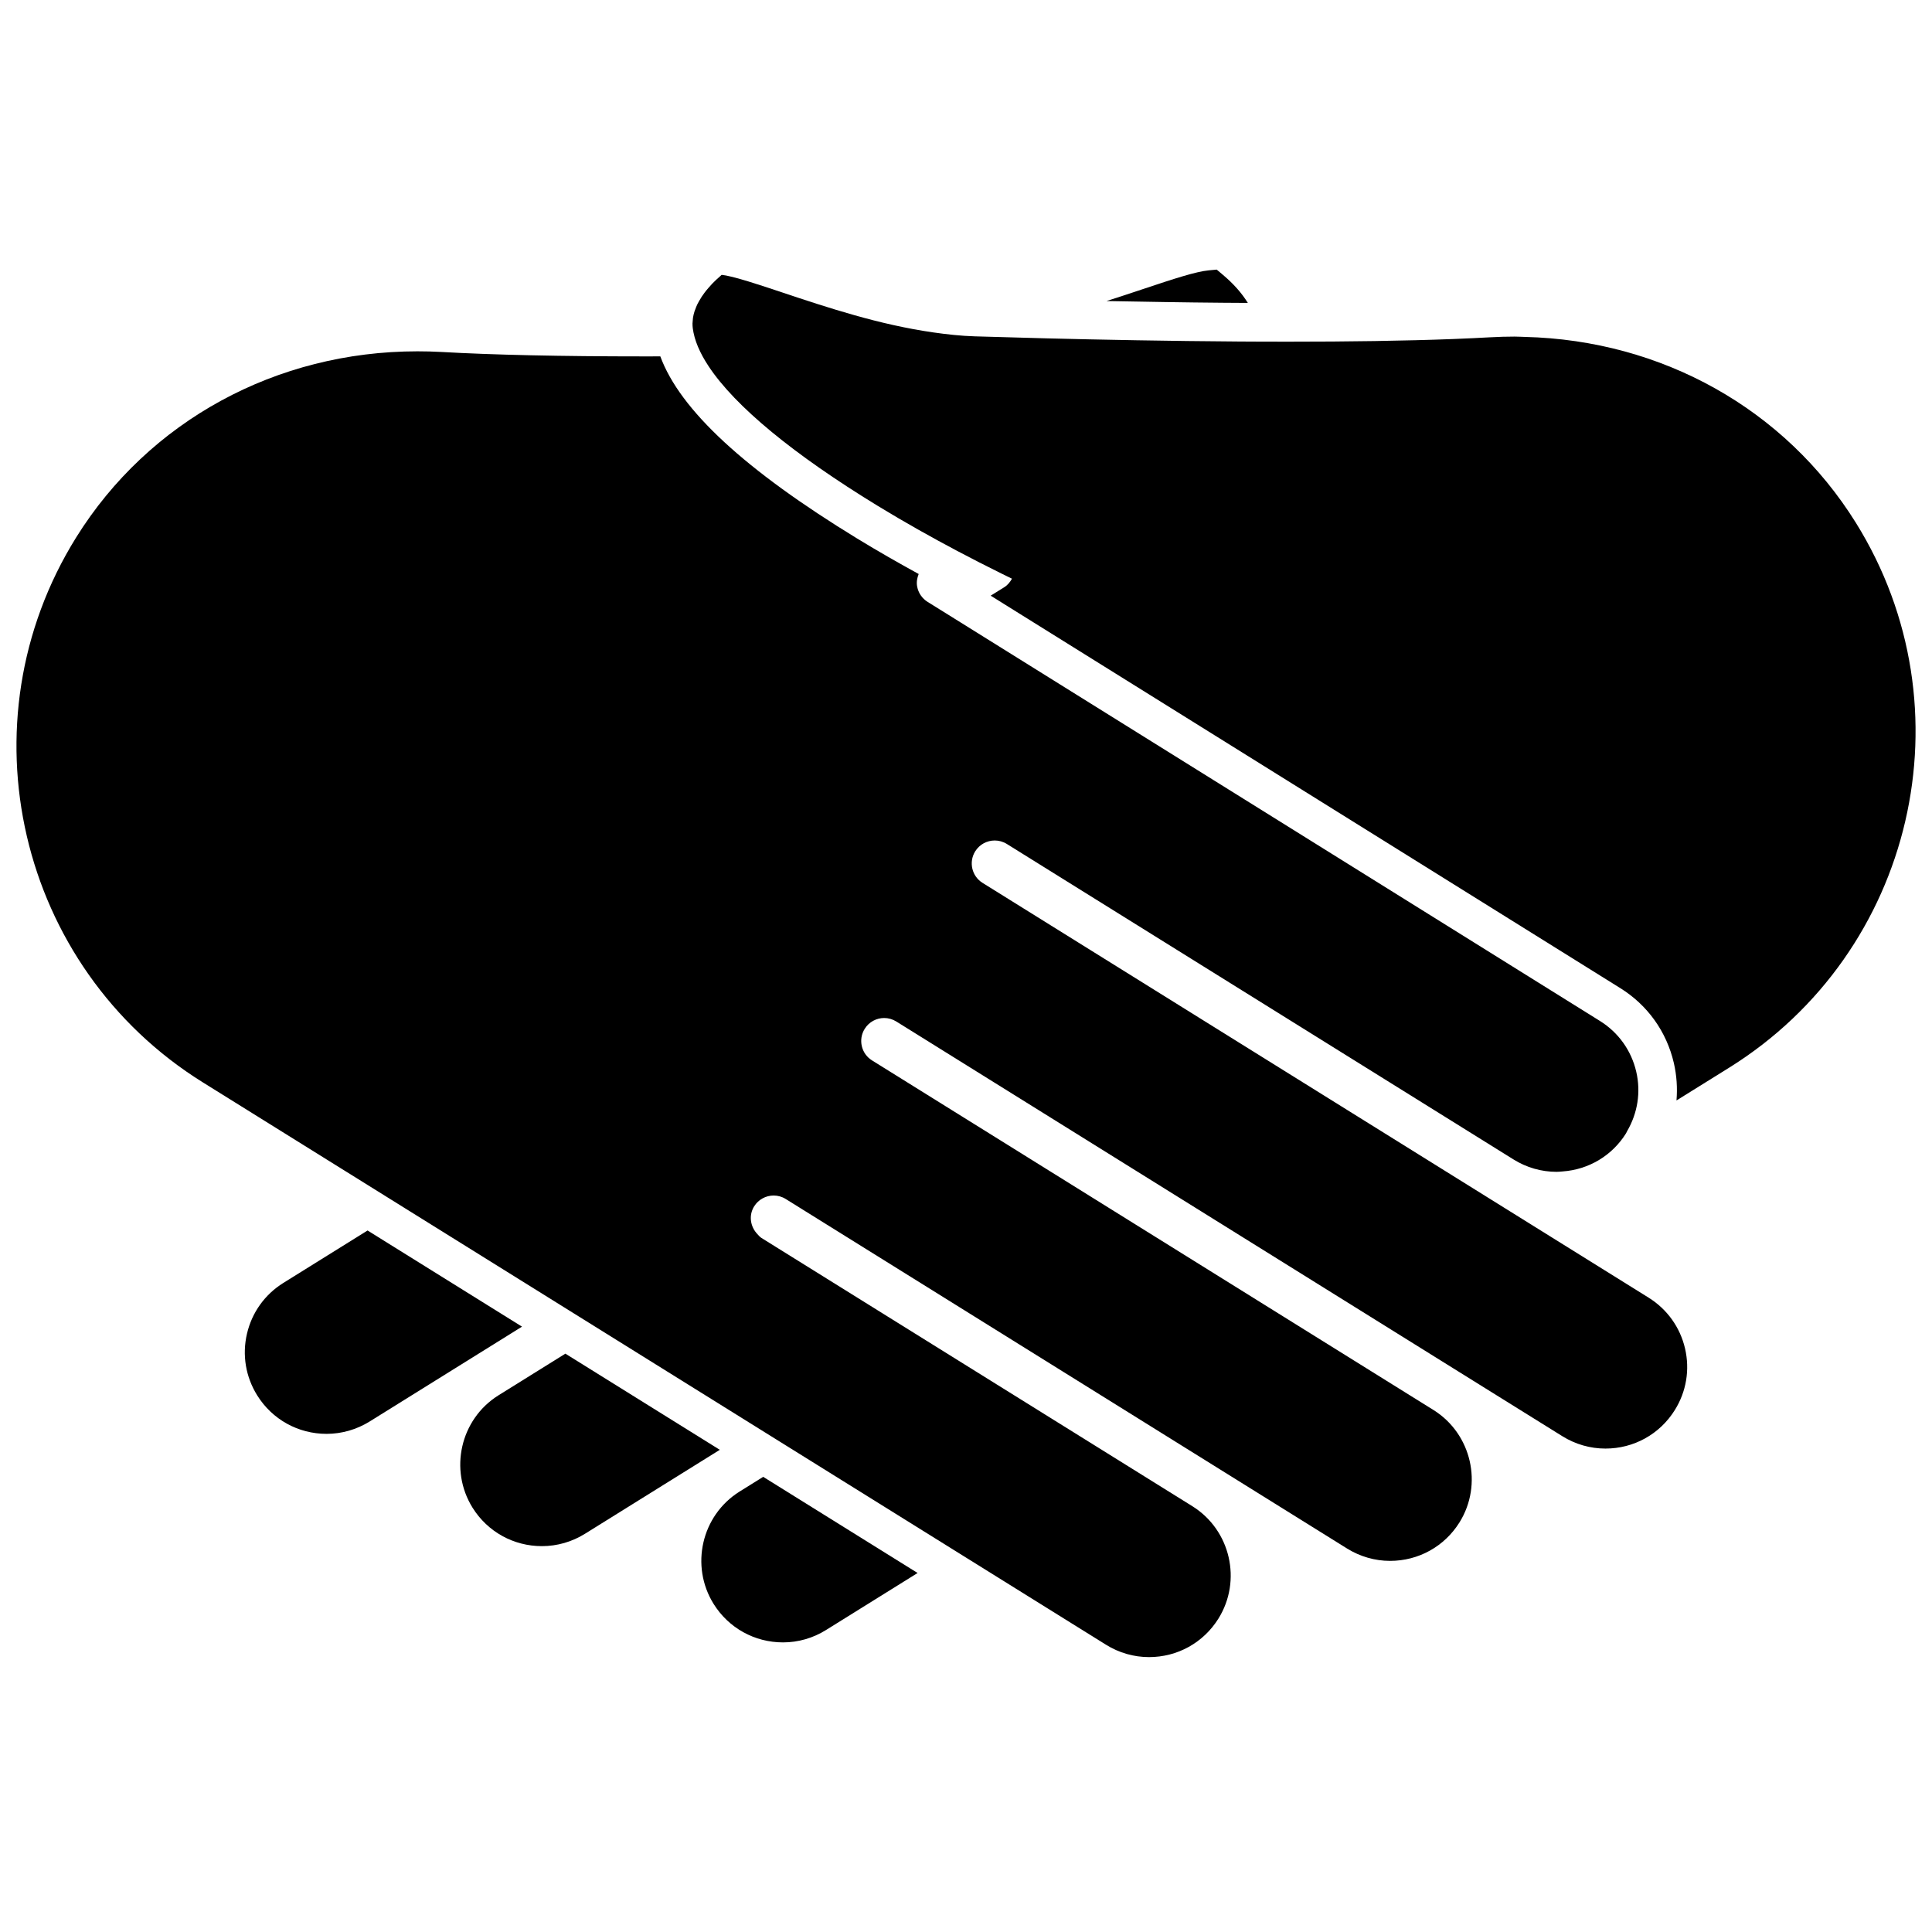 <svg xmlns="http://www.w3.org/2000/svg" xmlns:xlink="http://www.w3.org/1999/xlink" version="1.1" id="Layer_1" x="0px" y="0px" width="100px" height="100px" viewBox="0 0 100 100" enable-background="new 0 0 100 100" xml:space="preserve">
<g id="right_hand">
	<path fill="#000000" d="M38.266,77.212c-1.956,1.231-2.554,3.838-1.33,5.806c0.777,1.246,2.12,1.992,3.592,1.992   c0.786,0,1.556-0.221,2.227-0.641l4.74-2.951l-7.992-4.977L38.266,77.212z"/>
	<path fill="#000000" d="M96.06,27.059c-3.663-5.885-10.038-9.447-17.126-9.62c-0.181-0.004-0.359-0.017-0.54-0.017   c-0.41,0-0.822,0.012-1.229,0.035c-0.01,0-0.021,0.001-0.031,0.001c-0.591,0.034-1.228,0.062-1.899,0.089l0.001,0   c-0.642,0.025-1.307,0.046-1.988,0.063c-0.018,0-0.036,0.001-0.055,0.001c-0.663,0.017-1.344,0.031-2.035,0.042   c-0.69,0.011-1.406,0.019-2.149,0.024c-0.062,0-0.125,0-0.188,0.001c-0.71,0.005-1.427,0.007-2.146,0.007   c-0.176,0-0.352,0-0.527-0.001c-0.335,0-0.669-0.001-1.003-0.002c-0.332-0.001-0.664-0.003-0.994-0.005   c-3.665-0.024-7.225-0.094-10.059-0.166c-1.422-0.036-2.666-0.071-3.64-0.102c-0.708-0.022-1.423-0.1-2.138-0.202   c-1.398-0.2-2.787-0.523-4.098-0.895c-1.336-0.378-2.593-0.795-3.684-1.161c-0.31-0.104-0.622-0.208-0.926-0.307   c-0.594-0.195-1.18-0.377-1.635-0.494c-0.018-0.004-0.038-0.01-0.055-0.015c-0.015-0.004-0.027-0.006-0.042-0.009   c-0.211-0.052-0.392-0.088-0.522-0.1c0,0-0.001,0.001-0.001,0.001c-0.026,0.023-0.046,0.044-0.072,0.067   c-0.155,0.133-0.293,0.264-0.417,0.392c-0.072,0.075-0.133,0.147-0.197,0.221c-0.066,0.077-0.131,0.153-0.187,0.228   c-0.055,0.072-0.106,0.144-0.152,0.214c-0.05,0.076-0.094,0.149-0.134,0.222c-0.034,0.06-0.069,0.121-0.097,0.178   c-0.044,0.094-0.08,0.184-0.11,0.271c-0.011,0.032-0.027,0.065-0.037,0.097c-0.035,0.111-0.061,0.219-0.077,0.322   c-0.001,0.006-0.002,0.013-0.003,0.019c-0.007,0.044-0.007,0.085-0.011,0.127c-0.005,0.053-0.012,0.108-0.013,0.156   c0,0.089,0.004,0.174,0.015,0.254c0.019,0.145,0.05,0.292,0.091,0.443c0.001,0.002,0.001,0.005,0.002,0.008   c0.002,0.009,0.005,0.018,0.007,0.027c0.088,0.309,0.223,0.63,0.403,0.962c0.091,0.167,0.194,0.337,0.307,0.509   c1.384,2.102,4.438,4.596,8.743,7.227c1.422,0.869,2.839,1.659,4.117,2.336c0.401,0.212,0.783,0.41,1.152,0.599   c0.412,0.21,0.8,0.406,1.162,0.584c0.187,0.092,0.366,0.18,0.537,0.263c-0.101,0.178-0.229,0.336-0.4,0.441   c-0.035,0.021-0.19,0.119-0.428,0.267c-0.079,0.049-0.176,0.109-0.275,0.171c1.099,0.685,32.46,20.234,32.587,20.312   c1.413,0.878,2.398,2.255,2.774,3.877c0.149,0.645,0.19,1.297,0.137,1.938l2.725-1.696C99.087,49.295,102.029,36.643,96.06,27.059z   "/>
	<path fill="#000000" d="M29.264,70.065l-3.483,2.169c-1.95,1.231-2.546,3.836-1.323,5.803c0.778,1.247,2.121,1.991,3.592,1.991   c0.786,0,1.557-0.222,2.228-0.64l6.979-4.346L29.264,70.065z"/>
	<path fill="#000000" d="M19.025,63.69l-4.359,2.714c-0.959,0.598-1.626,1.529-1.883,2.63c-0.256,1.099-0.067,2.231,0.529,3.189   c0.777,1.248,2.12,1.993,3.592,1.993c0.786,0,1.556-0.223,2.228-0.639l7.887-4.91L19.025,63.69z"/>
</g>
<g id="left_hand">
	<path fill="#000000" d="M85.333,67.167L50.857,45.698c-0.557-0.346-0.726-1.077-0.38-1.635c0.226-0.36,0.613-0.559,1.011-0.559   c0.214,0,0.43,0.058,0.625,0.179l26.229,16.332c0.672,0.418,1.442,0.639,2.229,0.639c0.103,0,0.202-0.012,0.303-0.02   c1.352-0.095,2.565-0.812,3.289-1.973c0.021-0.035,0.033-0.073,0.054-0.108c0.546-0.935,0.721-2.021,0.475-3.08   c-0.255-1.099-0.923-2.034-1.882-2.63c-0.307-0.19-27.03-16.85-33.421-20.833c-0.82-0.511-1.323-0.824-1.374-0.855   c-0.279-0.174-0.483-0.458-0.544-0.8c-0.042-0.226,0-0.444,0.08-0.645c-1.02-0.558-2.096-1.172-3.179-1.833   c-5.817-3.555-9.171-6.654-10.194-9.431c-0.29,0-0.581,0.001-0.871,0.001c-4.264,0-7.786-0.077-10.469-0.23   c-0.408-0.023-0.822-0.033-1.23-0.033c-7.306,0-13.911,3.602-17.667,9.635c-5.967,9.585-3.025,22.238,6.558,28.204l46.746,29.107   c0.674,0.42,1.442,0.641,2.229,0.641c1.473,0,2.814-0.746,3.592-1.993c1.225-1.967,0.627-4.573-1.335-5.808L39.414,64.077   c-0.086-0.054-0.145-0.13-0.212-0.2c0-0.001-0.001-0.001-0.002-0.002c0,0,0,0,0,0c-0.364-0.383-0.457-0.964-0.166-1.434   c0.226-0.361,0.613-0.561,1.01-0.561c0.214,0,0.431,0.058,0.625,0.18l0.722,0.449l0,0.001l0.002,0.001L69.722,80.15   c0.673,0.418,1.443,0.641,2.228,0.641c1.473,0,2.815-0.746,3.593-1.992c1.223-1.965,0.627-4.571-1.33-5.807L45.137,54.887   c-0.557-0.345-0.728-1.078-0.38-1.635c0.225-0.361,0.611-0.56,1.008-0.56c0.215,0,0.432,0.059,0.628,0.181l29.081,18.108   l5.395,3.358c0.672,0.418,1.441,0.639,2.229,0.639c1.471,0,2.814-0.746,3.59-1.993c0.598-0.958,0.785-2.091,0.529-3.19   C86.96,68.697,86.29,67.764,85.333,67.167z"/>
	<path fill="#000000" d="M63.337,15.671c0.415,0.003,0.832,0.006,1.25,0.008c-0.307-0.5-0.733-0.986-1.29-1.454l-0.32-0.27   l-0.416,0.039c-0.656,0.062-1.776,0.425-3.431,0.979c-0.575,0.192-1.203,0.401-1.858,0.609c0.972,0.019,1.99,0.037,3.037,0.052   C61.298,15.65,62.311,15.663,63.337,15.671z"/>
</g>
</svg>
